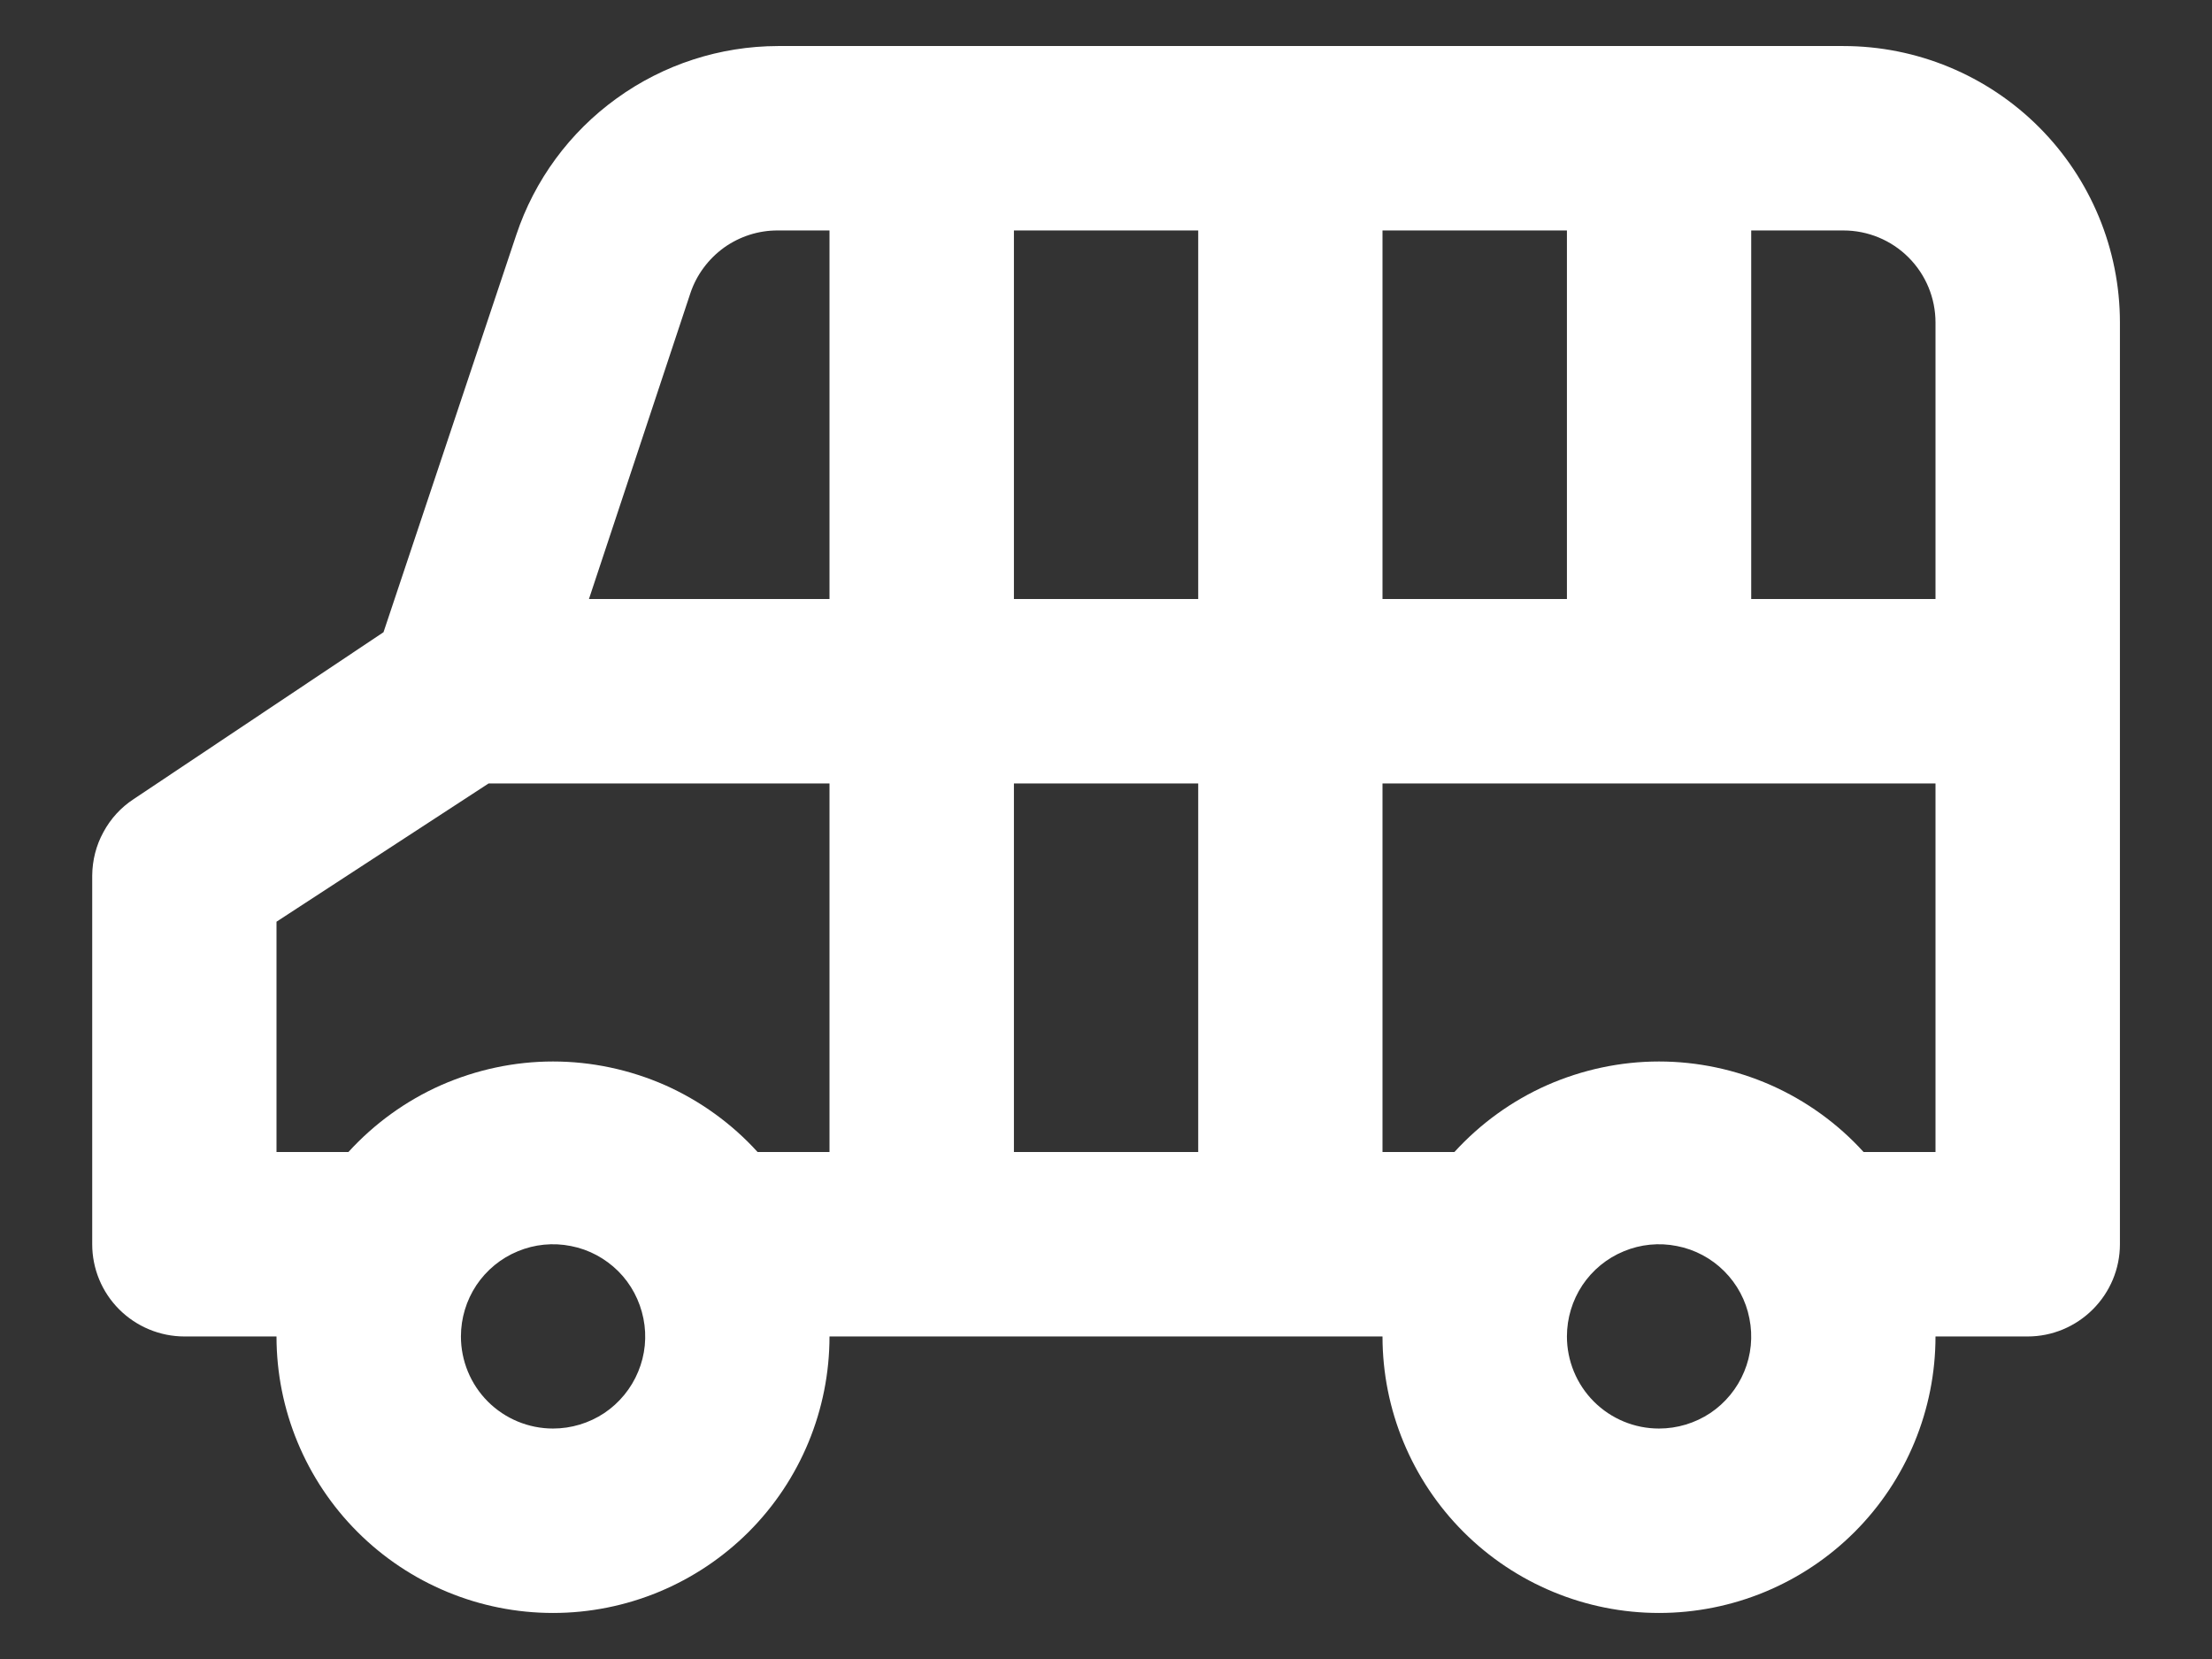 <svg width="16" height="12" viewBox="0 0 16 12" fill="none" xmlns="http://www.w3.org/2000/svg">
<rect x="0" y="0" width="16" height="12" fill="#333333" stroke="none"/>
<path d="M0.667 6.333V9C0.667 9.177 0.737 9.346 0.862 9.471C0.987 9.596 1.157 9.667 1.334 9.667H2C2 10.197 2.211 10.706 2.586 11.081C2.961 11.456 3.47 11.667 4 11.667C4.531 11.667 5.039 11.456 5.415 11.081C5.79 10.706 6 10.197 6 9.667H10C10 10.197 10.211 10.706 10.586 11.081C10.961 11.456 11.47 11.667 12 11.667C12.531 11.667 13.04 11.456 13.415 11.081C13.79 10.706 14 10.197 14 9.667H14.667C14.844 9.667 15.013 9.596 15.138 9.471C15.263 9.346 15.334 9.177 15.334 9V2.333C15.334 1.803 15.123 1.294 14.748 0.919C14.373 0.544 13.864 0.333 13.334 0.333H5.627C5.208 0.334 4.8 0.466 4.46 0.712C4.12 0.957 3.866 1.303 3.734 1.7L2.774 4.573L0.967 5.78C0.875 5.84 0.8 5.922 0.748 6.019C0.695 6.115 0.668 6.223 0.667 6.333ZM14 4.333H12.667V1.667H13.334C13.511 1.667 13.68 1.737 13.805 1.862C13.93 1.987 14 2.156 14 2.333V4.333ZM11.334 9.667C11.334 9.535 11.373 9.406 11.446 9.296C11.519 9.187 11.623 9.101 11.745 9.051C11.867 9 12.001 8.987 12.13 9.013C12.26 9.038 12.379 9.102 12.472 9.195C12.565 9.288 12.629 9.407 12.654 9.537C12.68 9.666 12.667 9.8 12.616 9.922C12.566 10.043 12.48 10.148 12.371 10.221C12.261 10.294 12.132 10.333 12 10.333C11.823 10.333 11.654 10.263 11.529 10.138C11.404 10.013 11.334 9.843 11.334 9.667ZM10 5.667H14V8.333H13.48C13.293 8.127 13.064 7.962 12.809 7.849C12.555 7.737 12.279 7.678 12 7.678C11.722 7.678 11.446 7.737 11.191 7.849C10.936 7.962 10.708 8.127 10.52 8.333H10V5.667ZM10 1.667H11.334V4.333H10V1.667ZM7.334 5.667H8.667V8.333H7.334V5.667ZM7.334 1.667H8.667V4.333H7.334V1.667ZM6 4.333H4.26L4.994 2.12C5.038 1.988 5.124 1.873 5.237 1.791C5.351 1.71 5.487 1.666 5.627 1.667H6V4.333ZM3.334 9.667C3.334 9.535 3.373 9.406 3.446 9.296C3.519 9.187 3.623 9.101 3.745 9.051C3.867 9 4.001 8.987 4.13 9.013C4.26 9.038 4.378 9.102 4.472 9.195C4.565 9.288 4.628 9.407 4.654 9.537C4.68 9.666 4.667 9.8 4.616 9.922C4.566 10.043 4.48 10.148 4.371 10.221C4.261 10.294 4.132 10.333 4 10.333C3.824 10.333 3.654 10.263 3.529 10.138C3.404 10.013 3.334 9.843 3.334 9.667ZM2 6.667L3.534 5.667H6V8.333H5.48C5.293 8.127 5.064 7.962 4.81 7.849C4.555 7.737 4.279 7.678 4 7.678C3.722 7.678 3.446 7.737 3.191 7.849C2.936 7.962 2.708 8.127 2.52 8.333H2V6.667Z" fill="white"/>
</svg>
